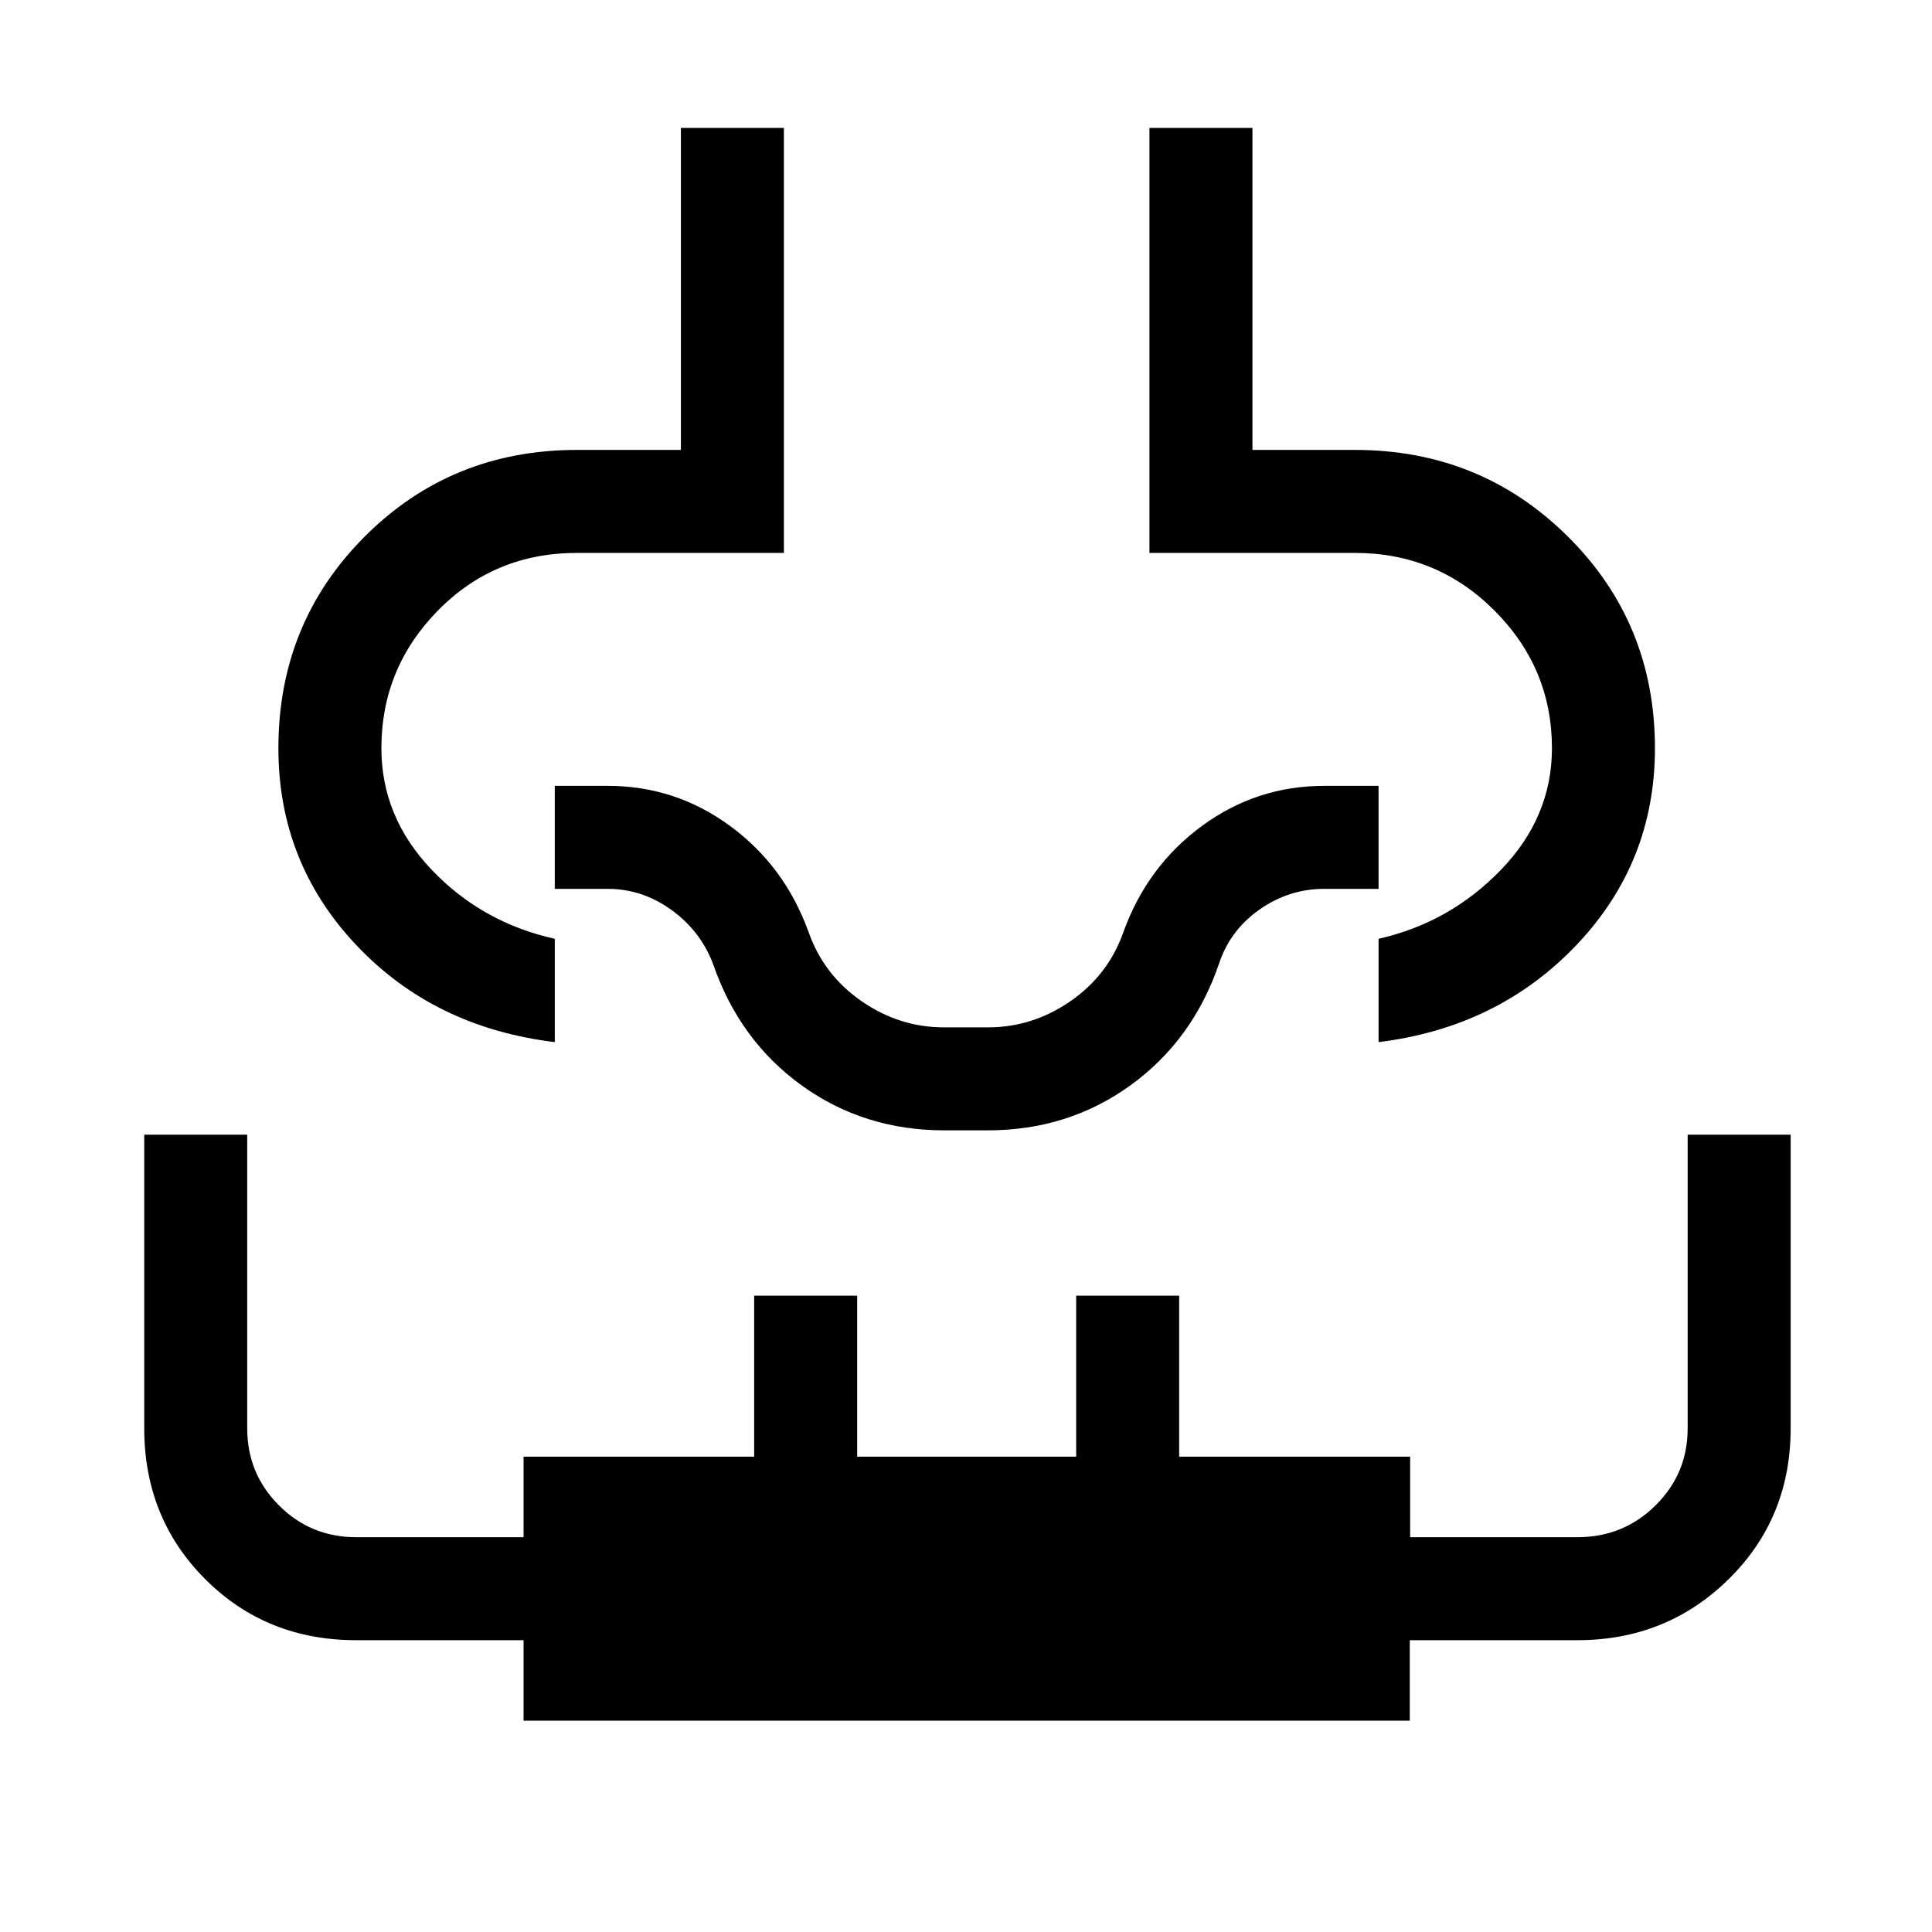 <svg xmlns="http://www.w3.org/2000/svg" height="40" viewBox="0 96 960 960" width="40"><path d="M71.667 659.821h51.179v145.923q0 22.508 15.784 38.292 15.784 15.785 38.293 15.785h83.231v-40h114.59v-80h51.179v80h108.821v-80h51.179v80h114.77v40h83.153q22.792 0 38.768-15.785 15.976-15.784 15.976-38.292V659.821h51.179V805.68q0 44.685-30.817 75.003Q828.135 911 783.846 911h-83.333v40H260.154v-40h-83.231q-44.622 0-74.939-30.317-30.317-30.318-30.317-75.003V659.821Zm266.666-500.257h51.18v211.179H286.667q-40.929 0-69.042 28.605-28.112 28.604-28.112 68.447 0 34.15 24.987 60.396 24.987 26.245 61.167 34.296v51.333q-60.052-7.282-98.693-48.269-38.641-40.987-38.641-97.756 0-62.308 42.976-105.269 42.975-42.962 105.358-42.962h51.666v-160Zm232.821 0h51.179v160h51q62.308 0 105.654 42.962 43.346 42.961 43.346 105.269 0 56.769-38.974 97.756T685 613.82v-51.333q35.513-8.051 60.833-34.296 25.321-26.246 25.321-60.396 0-39.843-28.604-68.447-28.605-28.605-69.217-28.605H571.154V159.564ZM480 613.82Zm-10.733 43.847q-40.006 0-70.952-22.351-30.946-22.351-44.007-60.367-6.293-16.462-20.764-26.872T302 537.667h-26.333v-51.18H302q33.562 0 60.684 19.858t39.008 52.527q7.462 21.461 26.308 34.538 18.846 13.077 41 13.077h22q22.154 0 41-13.077t26.308-34.538q11.886-32.669 39.008-52.527 27.122-19.858 60.684-19.858h27v51.18h-27q-17.545 0-32.224 10.336-14.68 10.336-20.084 26.946-13.061 38.016-44.007 60.367-30.946 22.351-70.952 22.351h-21.466Z"/></svg>